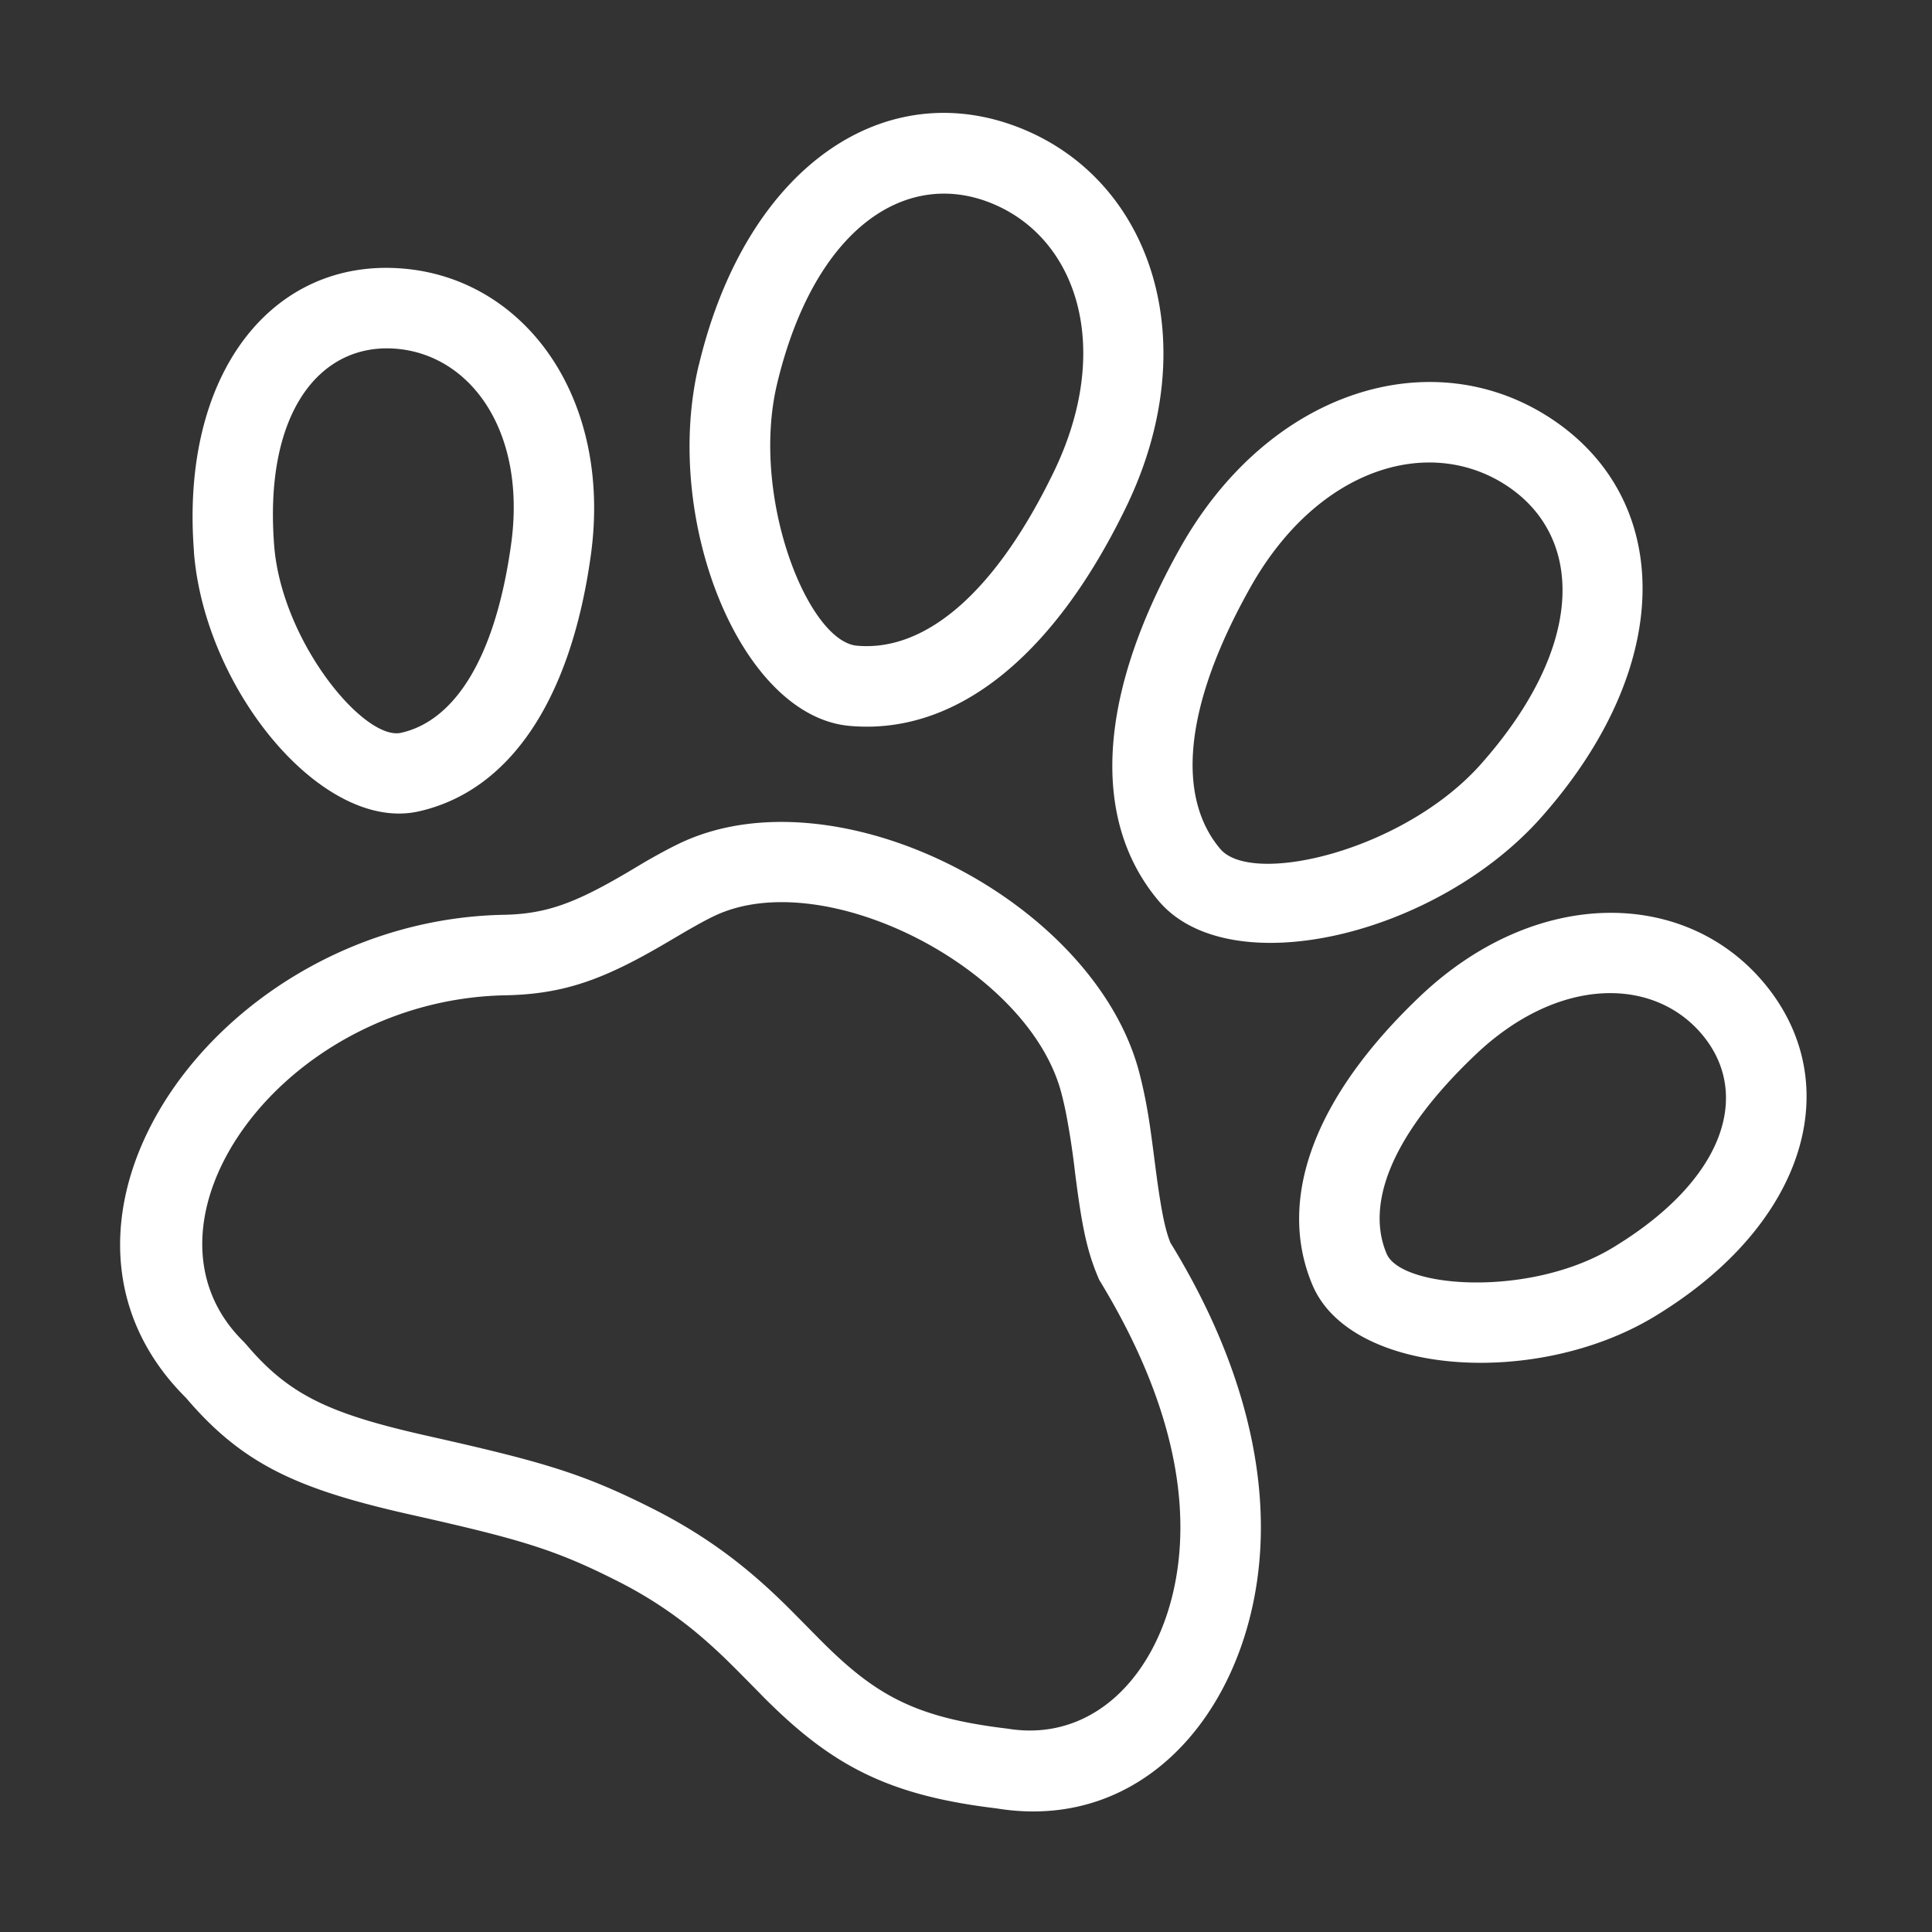 <svg width="24" height="24" xmlns="http://www.w3.org/2000/svg"><rect width="100%" height="100%" fill="#333333" stroke="none"/><path d="M2.41 6.858c-.175-2.22.97-3.64 2.568-3.524 1.54.111 2.633 1.61 2.361 3.567-.253 1.822-1.023 2.927-2.136 3.178-1.19.269-2.659-1.505-2.794-3.221zm.996-.079C3.5 7.97 4.524 9.207 4.983 9.103c.645-.145 1.164-.89 1.366-2.34.195-1.405-.504-2.364-1.443-2.432-.934-.067-1.63.796-1.5 2.448zM2.31 17.364c-2.22-2.206.408-5.93 3.945-6 .536-.01.894-.148 1.536-.525l.218-.13c.162-.093.29-.163.42-.226 1.94-.941 5.148.688 5.72 2.827.027.103.052.21.074.32.046.231.068.385.123.813.073.57.123.82.193.994.742 1.206 1.133 2.432 1.124 3.575-.016 2.034-1.335 3.773-3.287 3.452-1.356-.162-2.053-.54-2.893-1.384-.022-.023-.312-.318-.4-.404a6.667 6.667 0 0 0-.43-.393 5.178 5.178 0 0 0-1-.651c-.764-.386-1.203-.514-2.549-.816-1.406-.316-2.088-.623-2.794-1.452zm.717-.697l.032.035c.536.634 1.043.864 2.265 1.138 1.424.32 1.918.464 2.78.899.453.228.836.482 1.189.775.166.138.321.28.493.45.094.093.388.393.406.41.69.694 1.187.964 2.324 1.1 1.243.204 2.136-.972 2.147-2.47.008-.941-.326-1.988-1.008-3.105-.154-.354-.215-.664-.3-1.329a9.695 9.695 0 0 0-.113-.743 4.168 4.168 0 0 0-.06-.259c-.414-1.55-2.96-2.843-4.316-2.186-.104.05-.211.11-.354.192l-.214.126c-.777.458-1.276.65-2.023.664-2.782.055-4.74 2.84-3.248 4.303zM20.033 15.5c1.418-.857 1.714-1.925 1.115-2.644-.602-.724-1.789-.733-2.817.244-1.06 1.007-1.364 1.864-1.106 2.474.183.433 1.786.544 2.808-.074zm.517.856c-1.474.891-3.772.731-4.246-.393-.444-1.052.005-2.322 1.338-3.588 1.432-1.36 3.287-1.346 4.275-.16 1.025 1.232.538 2.99-1.367 4.141zm-2.155-6.862c1.318-1.485 1.277-2.84.313-3.467-.966-.627-2.348-.21-3.18 1.278-.852 1.52-.895 2.618-.37 3.24.394.468 2.28.025 3.237-1.051zm.747.664c-1.308 1.47-3.87 2.074-4.75 1.032-.833-.99-.772-2.526.263-4.374 1.104-1.973 3.126-2.583 4.597-1.627 1.524.99 1.586 3.06-.11 4.969zM8.682 4.532C9.276 2.05 11.01.915 12.693 1.598c1.625.66 2.282 2.668 1.295 4.703-.924 1.906-2.149 2.834-3.437 2.716-1.357-.124-2.329-2.571-1.87-4.485zm.972.233c-.336 1.4.38 3.2.99 3.256.81.074 1.685-.589 2.445-2.156.744-1.535.295-2.907-.772-3.34-1.065-.433-2.2.31-2.663 2.24z" fill-rule="nonzero" fill="#FFFFFF"></path></svg>
